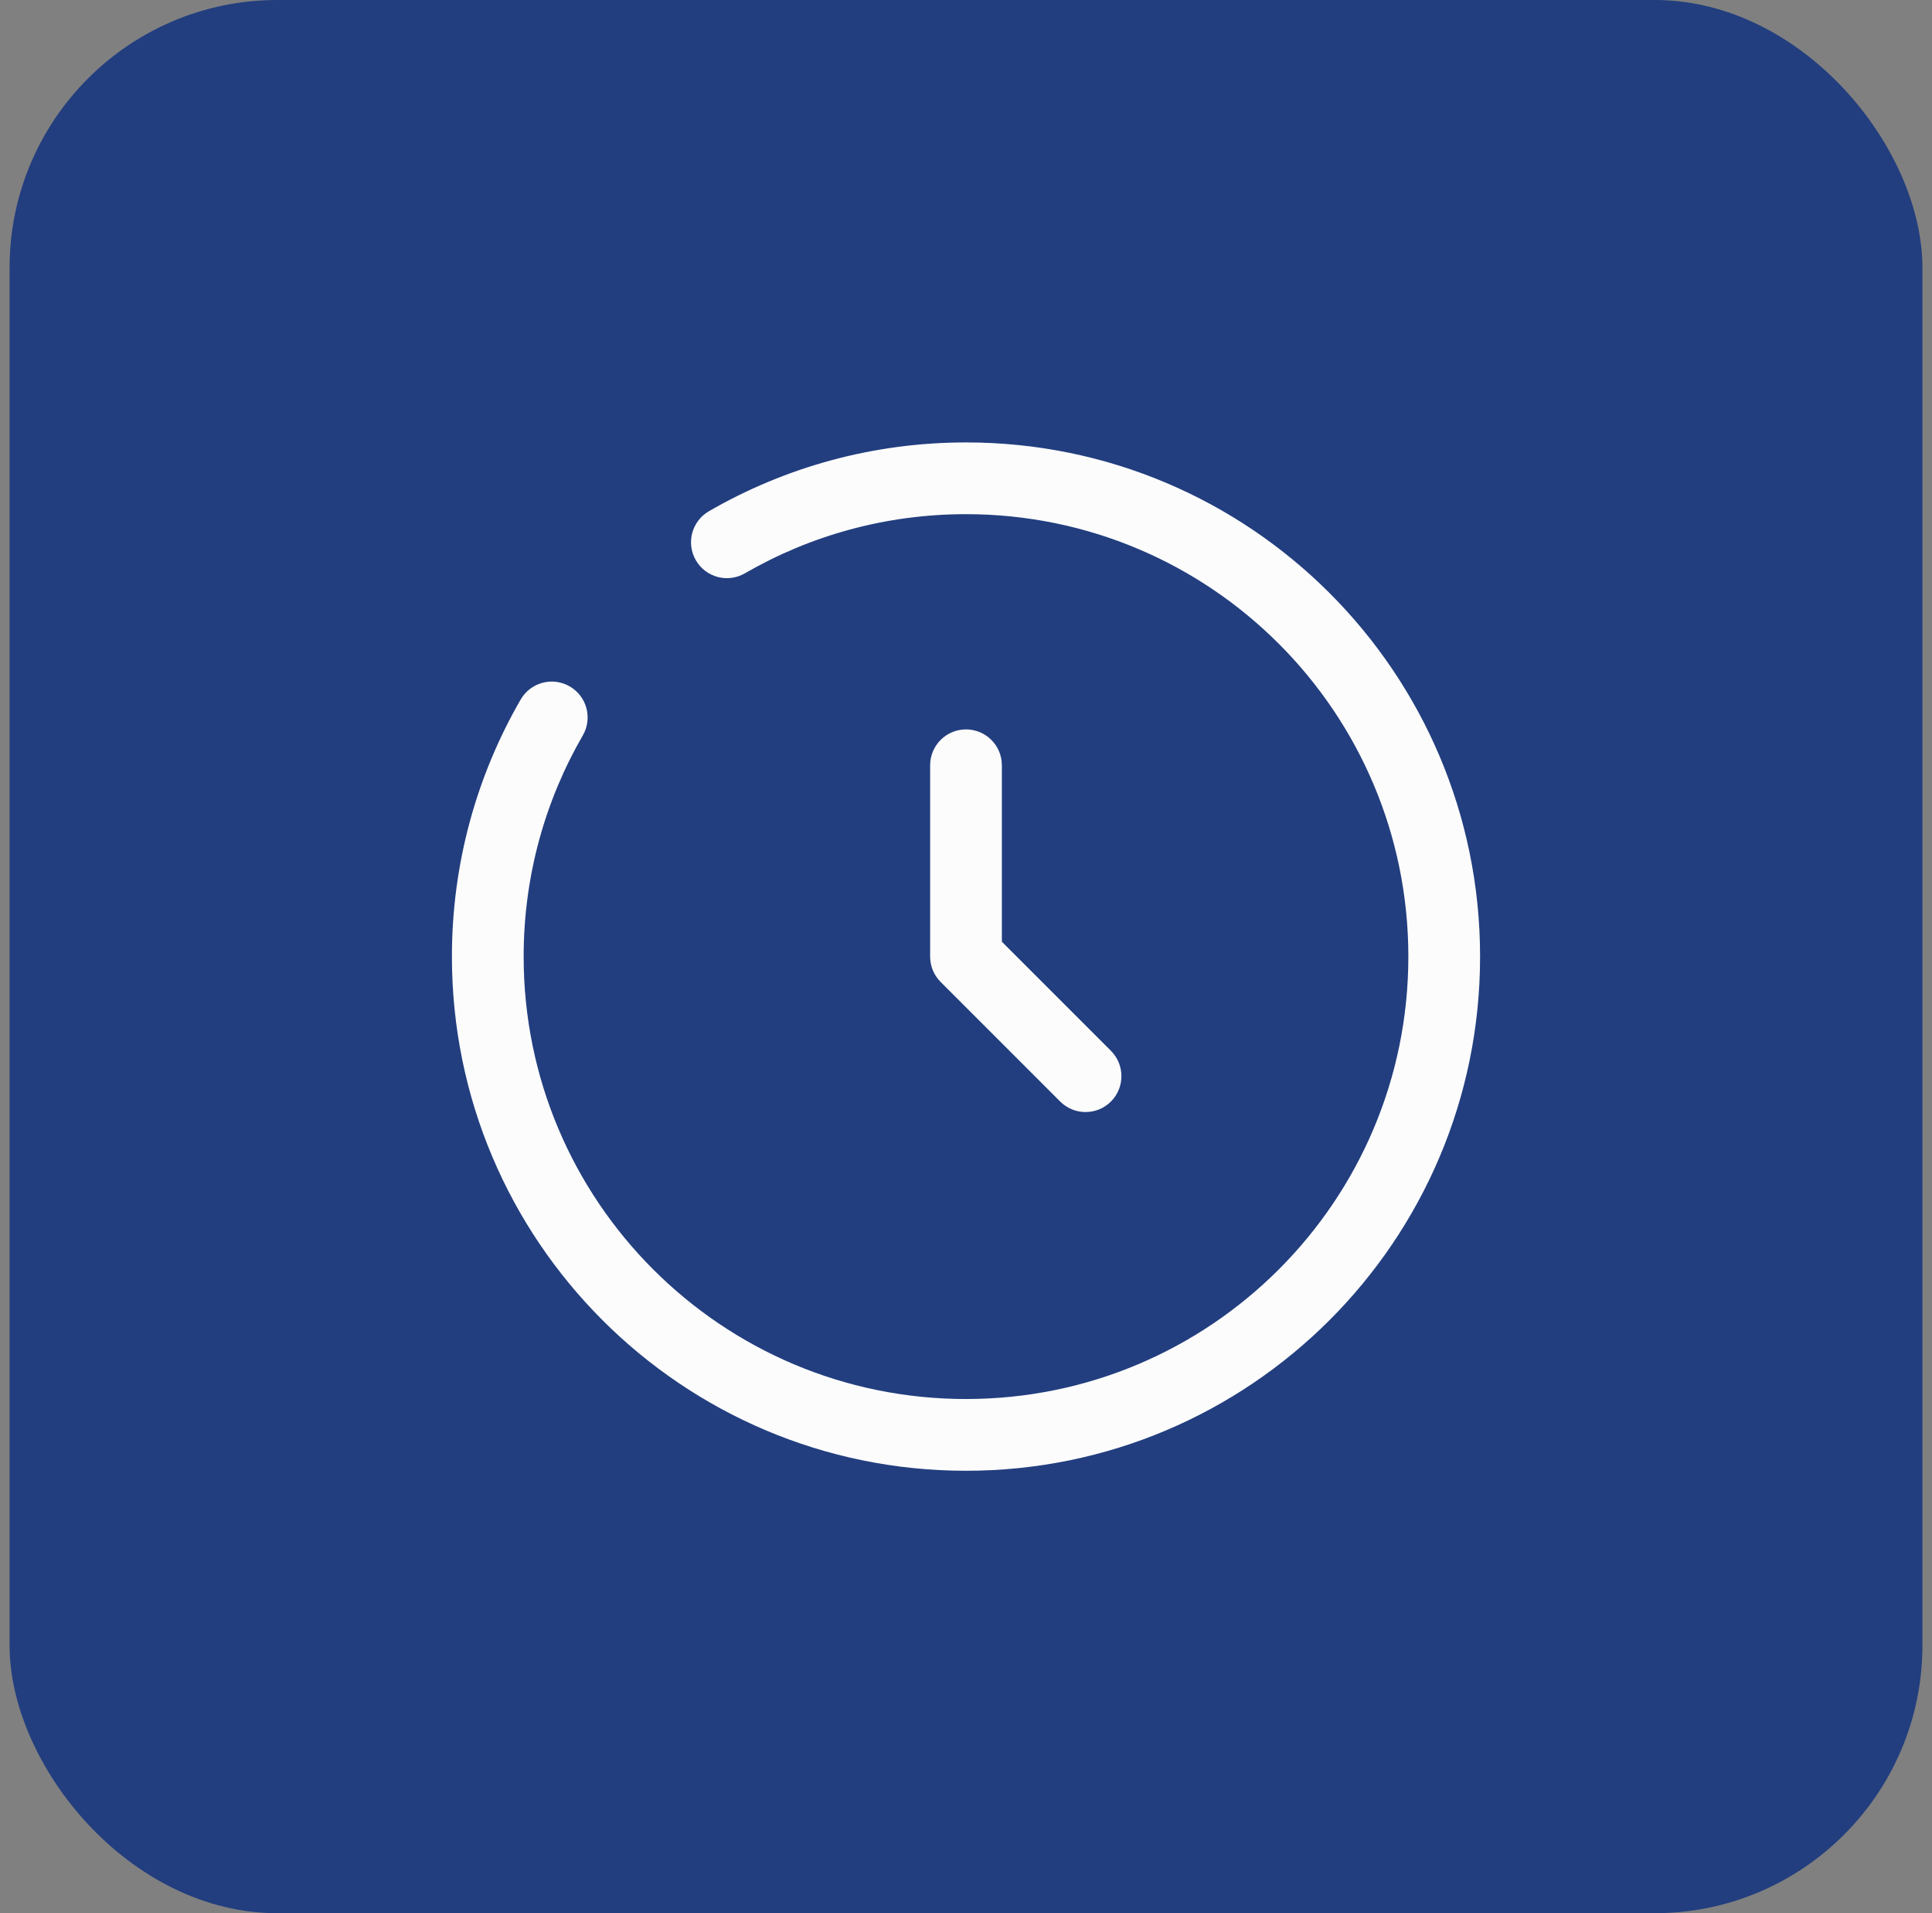 <svg width="101" height="100" viewBox="0 0 101 100" fill="none" xmlns="http://www.w3.org/2000/svg">
<rect x="0" y="0" width="101" height="100" fill="#808080" stroke="none"/>
<rect x="0.5" width="100" height="100" rx="14" fill="#223E7F"/>
<path fill-rule="evenodd" clip-rule="evenodd" d="M50.5 38.125C51.535 38.125 52.375 38.965 52.375 40V49.223L58.076 54.924C58.808 55.656 58.808 56.844 58.076 57.576C57.344 58.308 56.156 58.308 55.424 57.576L49.174 51.326C48.822 50.974 48.625 50.497 48.625 50V40C48.625 38.965 49.465 38.125 50.5 38.125Z" fill="#FCFCFC"/>
<path fill-rule="evenodd" clip-rule="evenodd" d="M50.5 26.875C46.285 26.875 42.338 28.001 38.939 29.968C38.042 30.486 36.895 30.18 36.377 29.283C35.858 28.387 36.165 27.24 37.061 26.721C41.016 24.434 45.608 23.125 50.5 23.125C65.343 23.125 77.375 35.157 77.375 50C77.375 64.843 65.343 76.875 50.5 76.875C35.657 76.875 23.625 64.843 23.625 50C23.625 45.108 24.934 40.516 27.221 36.561C27.74 35.665 28.887 35.358 29.783 35.877C30.68 36.395 30.986 37.542 30.468 38.439C28.501 41.838 27.375 45.785 27.375 50C27.375 62.772 37.728 73.125 50.5 73.125C63.272 73.125 73.625 62.772 73.625 50C73.625 37.228 63.272 26.875 50.5 26.875Z" fill="#FCFCFC"/>
</svg>
